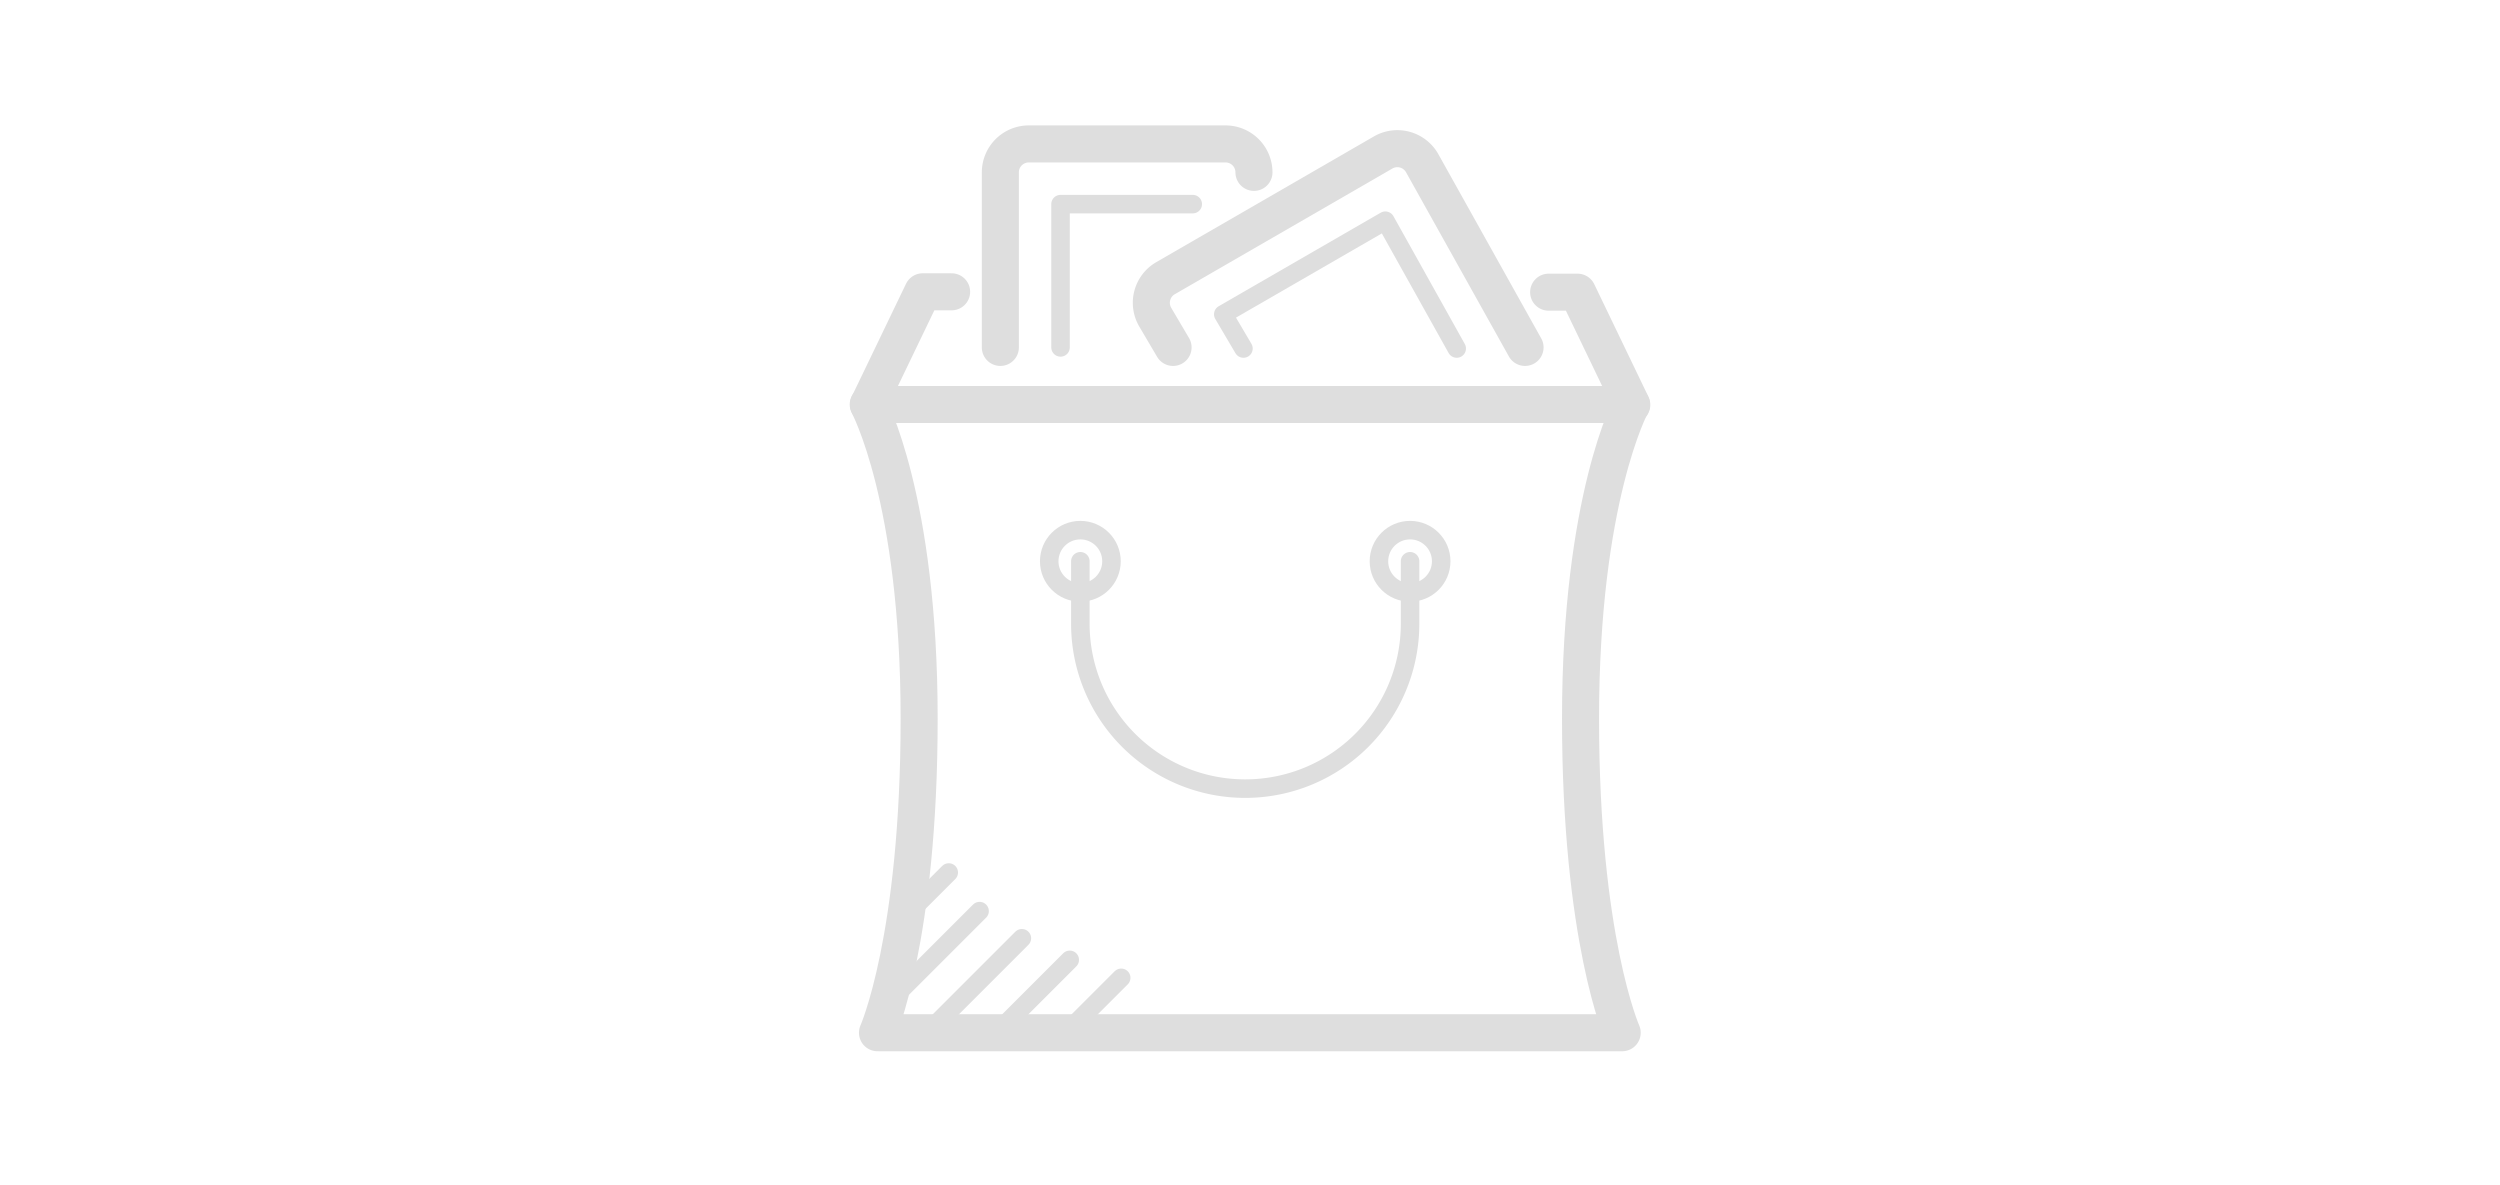 <svg id="Layer_1" data-name="Layer 1" xmlns="http://www.w3.org/2000/svg" viewBox="0 0 1080 512"><defs><style>.cls-1,.cls-2{fill:none;stroke:#dedede;stroke-linecap:round;stroke-linejoin:round;}.cls-1{stroke-width:16px;}.cls-2{stroke-width:8px;}</style></defs><path class="cls-1" d="M704.79,174.74H375.07s22,40.44,22,135.7-18,135.7-18,135.7H700.79s-18-40.44-18-135.7S704.79,174.74,704.79,174.74Z"/><polyline class="cls-1" points="375.18 174.74 398.61 126.06 411.1 126.06"/><path class="cls-1" d="M541.71,74.46a12.28,12.28,0,0,0-12.28-12.28h-85a12.28,12.28,0,0,0-12.28,12.28v75.62"/><path class="cls-2" d="M515.27,88.18H458.15v61.9"/><path class="cls-1" d="M658.82,150.08,614.3,70.36a12.29,12.29,0,0,0-16.78-4.49l-94,54.3a12.27,12.27,0,0,0-4.5,16.77l7.74,13.14"/><polyline class="cls-2" points="629.3 150.56 598.47 95.34 528.45 135.77 537.17 150.56"/><polyline class="cls-1" points="704.93 174.9 681.5 126.22 669.01 126.22"/><path class="cls-2" d="M609.15,242.47v27a71.22,71.22,0,0,1-71.22,71.22h0a71.22,71.22,0,0,1-71.22-71.22v-27"/><circle class="cls-2" cx="609.15" cy="242.47" r="13.45"/><circle class="cls-2" cx="466.71" cy="242.47" r="13.45"/><line class="cls-2" x1="386.52" y1="430.26" x2="423.18" y2="393.6"/><line class="cls-2" x1="403.13" y1="443.65" x2="441.45" y2="405.33"/><line class="cls-2" x1="431.96" y1="444.82" x2="462.13" y2="414.65"/><line class="cls-2" x1="460.84" y1="445.93" x2="484.36" y2="422.42"/><line class="cls-2" x1="393.18" y1="393.6" x2="409.86" y2="376.92"/></svg>